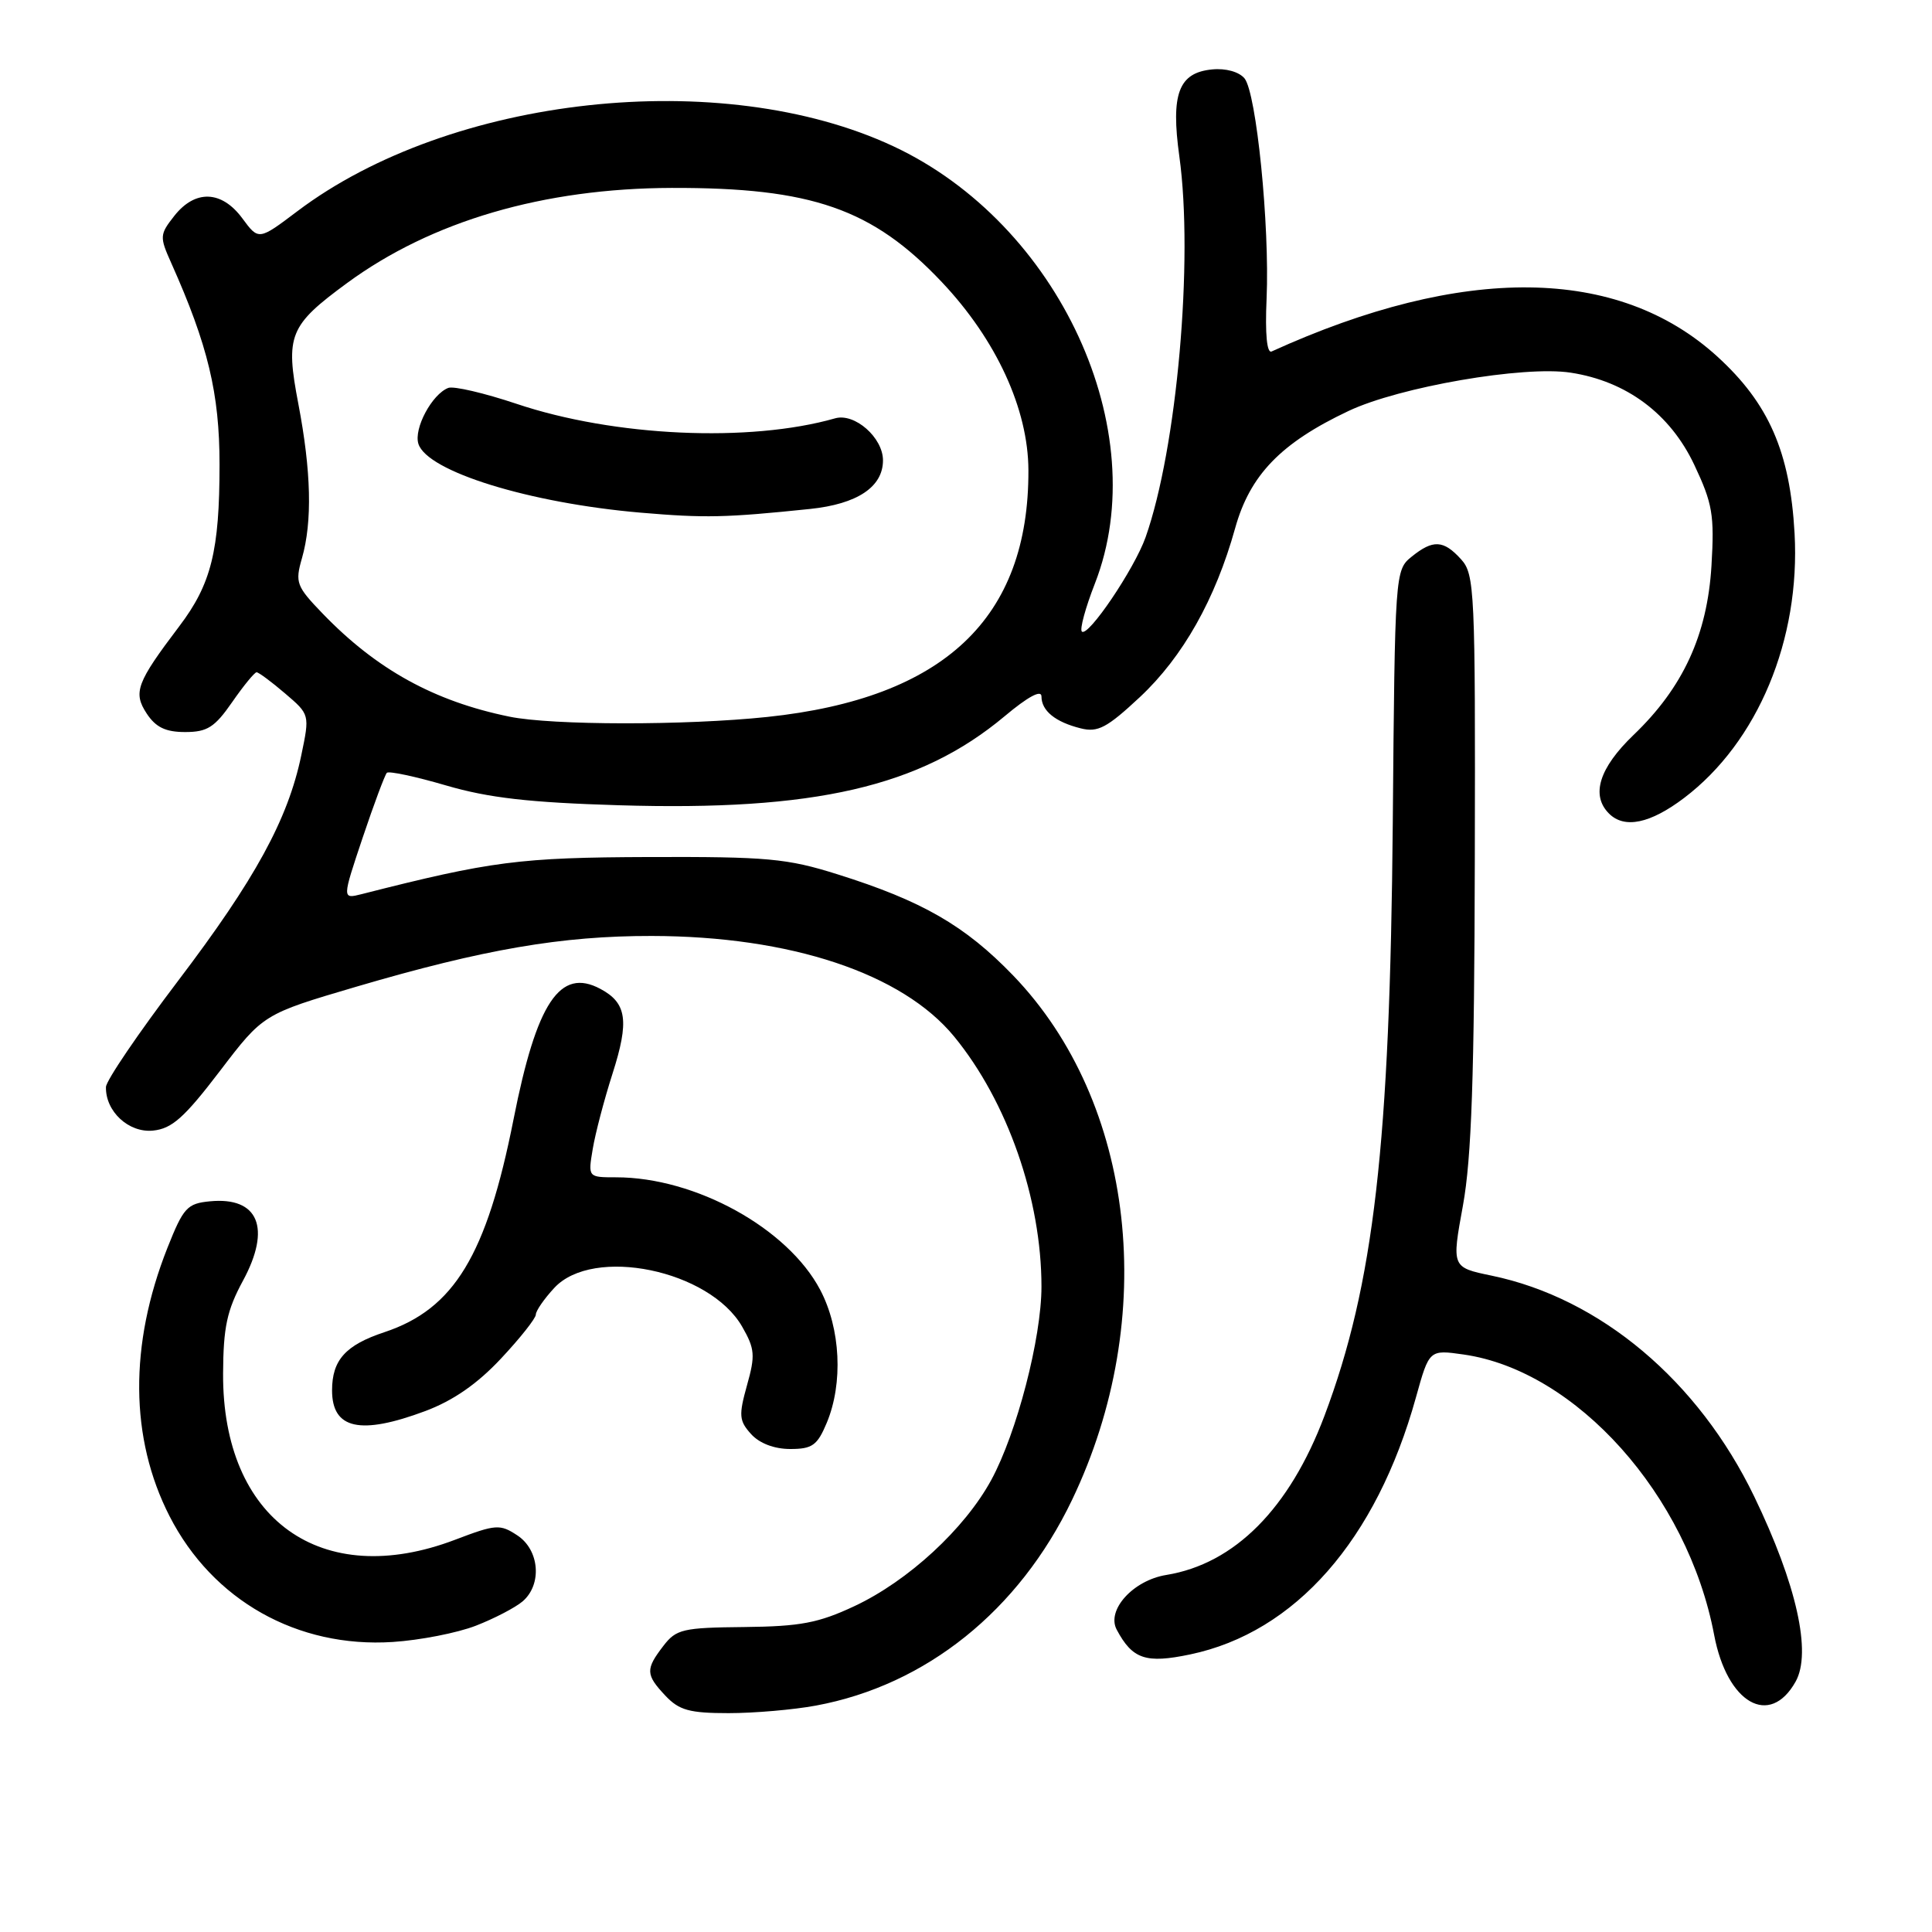 <?xml version="1.0" encoding="UTF-8" standalone="no"?>
<!DOCTYPE svg PUBLIC "-//W3C//DTD SVG 1.1//EN" "http://www.w3.org/Graphics/SVG/1.1/DTD/svg11.dtd" >
<svg xmlns="http://www.w3.org/2000/svg" xmlns:xlink="http://www.w3.org/1999/xlink" version="1.1" viewBox="0 0 256 256">
 <g >
 <path fill="currentColor"
d=" M 108.11 226.00 C 122.71 223.30 135.02 213.41 142.04 198.77 C 153.64 174.58 150.44 146.07 134.25 129.26 C 127.88 122.65 122.19 119.37 110.97 115.85 C 104.28 113.74 101.67 113.51 86.00 113.56 C 68.86 113.62 65.11 114.10 47.91 118.48 C 45.33 119.13 45.33 119.13 48.05 111.01 C 49.55 106.54 51.00 102.67 51.26 102.40 C 51.53 102.14 55.06 102.89 59.12 104.08 C 64.77 105.73 70.13 106.34 82.00 106.70 C 107.96 107.49 121.93 104.26 133.10 94.92 C 136.22 92.30 138.00 91.35 138.00 92.28 C 138.00 94.18 139.83 95.67 143.20 96.51 C 145.47 97.08 146.67 96.45 151.05 92.36 C 156.74 87.03 161.04 79.41 163.66 70.00 C 165.62 62.94 169.73 58.69 178.68 54.46 C 185.41 51.27 201.92 48.42 208.12 49.38 C 215.52 50.51 221.30 54.82 224.50 61.59 C 226.92 66.72 227.18 68.23 226.78 74.94 C 226.23 84.12 223.02 91.10 216.45 97.39 C 211.90 101.76 210.77 105.37 213.20 107.80 C 215.25 109.85 218.67 109.13 223.17 105.72 C 232.92 98.32 238.57 84.76 237.79 70.67 C 237.19 59.89 234.37 53.45 227.54 47.23 C 214.39 35.26 193.87 35.03 168.50 46.57 C 167.87 46.86 167.62 44.29 167.83 39.56 C 168.25 29.92 166.48 12.28 164.90 10.38 C 164.17 9.51 162.41 9.02 160.61 9.20 C 156.17 9.63 155.12 12.43 156.27 20.73 C 158.17 34.45 155.95 59.43 151.80 71.18 C 150.31 75.39 144.16 84.49 143.35 83.68 C 143.05 83.38 143.83 80.52 145.08 77.32 C 152.98 57.08 140.32 29.63 118.35 19.37 C 95.61 8.75 59.69 12.67 39.40 27.99 C 34.27 31.86 34.27 31.86 32.11 28.93 C 29.37 25.22 25.86 25.10 23.10 28.60 C 21.15 31.08 21.13 31.37 22.69 34.85 C 27.56 45.75 29.09 52.14 29.09 61.54 C 29.09 72.98 28.00 77.39 23.75 82.99 C 18.09 90.46 17.61 91.76 19.44 94.55 C 20.64 96.37 21.94 97.00 24.53 97.00 C 27.47 97.00 28.45 96.37 30.76 93.04 C 32.27 90.86 33.73 89.08 34.00 89.08 C 34.27 89.08 35.97 90.34 37.77 91.88 C 41.05 94.68 41.05 94.68 39.92 100.09 C 38.15 108.58 33.82 116.50 23.57 130.00 C 18.35 136.88 14.06 143.19 14.04 144.03 C 13.96 147.26 17.05 150.13 20.27 149.81 C 22.78 149.56 24.41 148.11 29.12 141.94 C 34.88 134.38 34.88 134.38 47.19 130.75 C 64.10 125.78 74.44 124.00 86.36 124.02 C 104.75 124.05 119.57 128.98 126.44 137.36 C 133.49 145.96 138.00 158.88 138.00 170.48 C 138.00 177.30 134.73 189.88 131.35 196.10 C 127.82 202.59 120.34 209.48 113.22 212.82 C 108.44 215.06 106.04 215.51 98.63 215.59 C 90.48 215.67 89.60 215.87 87.90 218.09 C 85.52 221.19 85.54 221.89 88.17 224.69 C 89.99 226.62 91.36 227.00 96.54 227.00 C 99.94 227.00 105.15 226.55 108.11 226.00 Z  M 237.93 222.82 C 240.08 218.98 238.06 209.94 232.45 198.31 C 225.04 182.95 212.05 172.02 197.65 169.03 C 192.35 167.93 192.35 167.93 193.85 159.72 C 194.99 153.44 195.36 142.61 195.42 113.86 C 195.50 78.18 195.40 76.10 193.60 74.11 C 191.27 71.54 189.88 71.47 187.03 73.78 C 184.86 75.53 184.83 75.94 184.55 109.03 C 184.18 151.65 182.05 170.20 175.50 187.60 C 170.87 199.89 163.59 207.22 154.54 208.69 C 150.15 209.40 146.58 213.34 147.97 215.94 C 150.06 219.86 151.83 220.45 157.70 219.22 C 171.63 216.30 182.37 204.07 187.62 185.16 C 189.38 178.83 189.38 178.83 193.94 179.48 C 208.87 181.62 223.63 198.14 227.13 216.62 C 228.84 225.70 234.50 228.95 237.93 222.82 Z  M 63.04 215.42 C 65.49 214.47 68.29 213.01 69.25 212.19 C 71.86 209.95 71.49 205.37 68.54 203.44 C 66.25 201.93 65.70 201.97 60.29 204.03 C 42.58 210.76 29.47 201.36 29.56 182.01 C 29.59 175.86 30.07 173.63 32.19 169.71 C 35.98 162.72 34.25 158.56 27.82 159.18 C 24.79 159.47 24.30 160.02 22.18 165.36 C 17.10 178.20 17.20 190.59 22.46 200.89 C 28.17 212.06 39.40 218.39 52.04 217.57 C 55.64 217.34 60.59 216.37 63.04 215.42 Z  M 109.55 188.53 C 111.74 183.28 111.39 176.05 108.68 170.91 C 104.37 162.74 92.15 156.00 81.64 156.00 C 77.91 156.00 77.91 156.00 78.54 152.25 C 78.88 150.19 80.06 145.70 81.16 142.27 C 83.40 135.27 83.06 132.90 79.55 131.03 C 74.20 128.17 71.11 132.81 68.05 148.30 C 64.48 166.34 60.17 173.45 50.94 176.52 C 45.78 178.23 44.00 180.22 44.00 184.23 C 44.00 189.37 47.74 190.19 56.36 186.97 C 60.06 185.58 63.25 183.37 66.39 180.01 C 68.93 177.30 71.00 174.68 71.00 174.19 C 71.00 173.70 72.10 172.10 73.45 170.65 C 78.60 165.09 94.03 168.28 98.34 175.79 C 100.02 178.72 100.10 179.59 98.98 183.56 C 97.87 187.55 97.93 188.26 99.52 190.02 C 100.63 191.25 102.59 192.00 104.71 192.00 C 107.64 192.00 108.30 191.52 109.55 188.53 Z  M 67.50 94.96 C 57.53 92.92 49.90 88.71 42.76 81.31 C 39.27 77.69 39.08 77.20 40.01 73.97 C 41.40 69.12 41.24 62.45 39.53 53.50 C 37.79 44.42 38.31 43.14 46.01 37.49 C 57.19 29.29 72.01 24.95 89.00 24.90 C 107.56 24.85 115.60 27.65 124.80 37.38 C 132.01 45.01 136.25 54.21 136.27 62.32 C 136.34 81.92 125.10 92.53 101.67 95.00 C 90.85 96.14 73.15 96.12 67.50 94.96 Z  M 107.33 67.44 C 113.60 66.79 117.00 64.52 117.00 61.00 C 117.00 57.99 113.25 54.69 110.66 55.43 C 99.32 58.67 81.37 57.85 68.45 53.51 C 64.18 52.08 60.11 51.13 59.40 51.40 C 57.24 52.23 54.80 56.79 55.44 58.81 C 56.60 62.47 70.12 66.66 84.89 67.93 C 93.44 68.66 96.13 68.60 107.33 67.44 Z "/>
</g>
</svg>